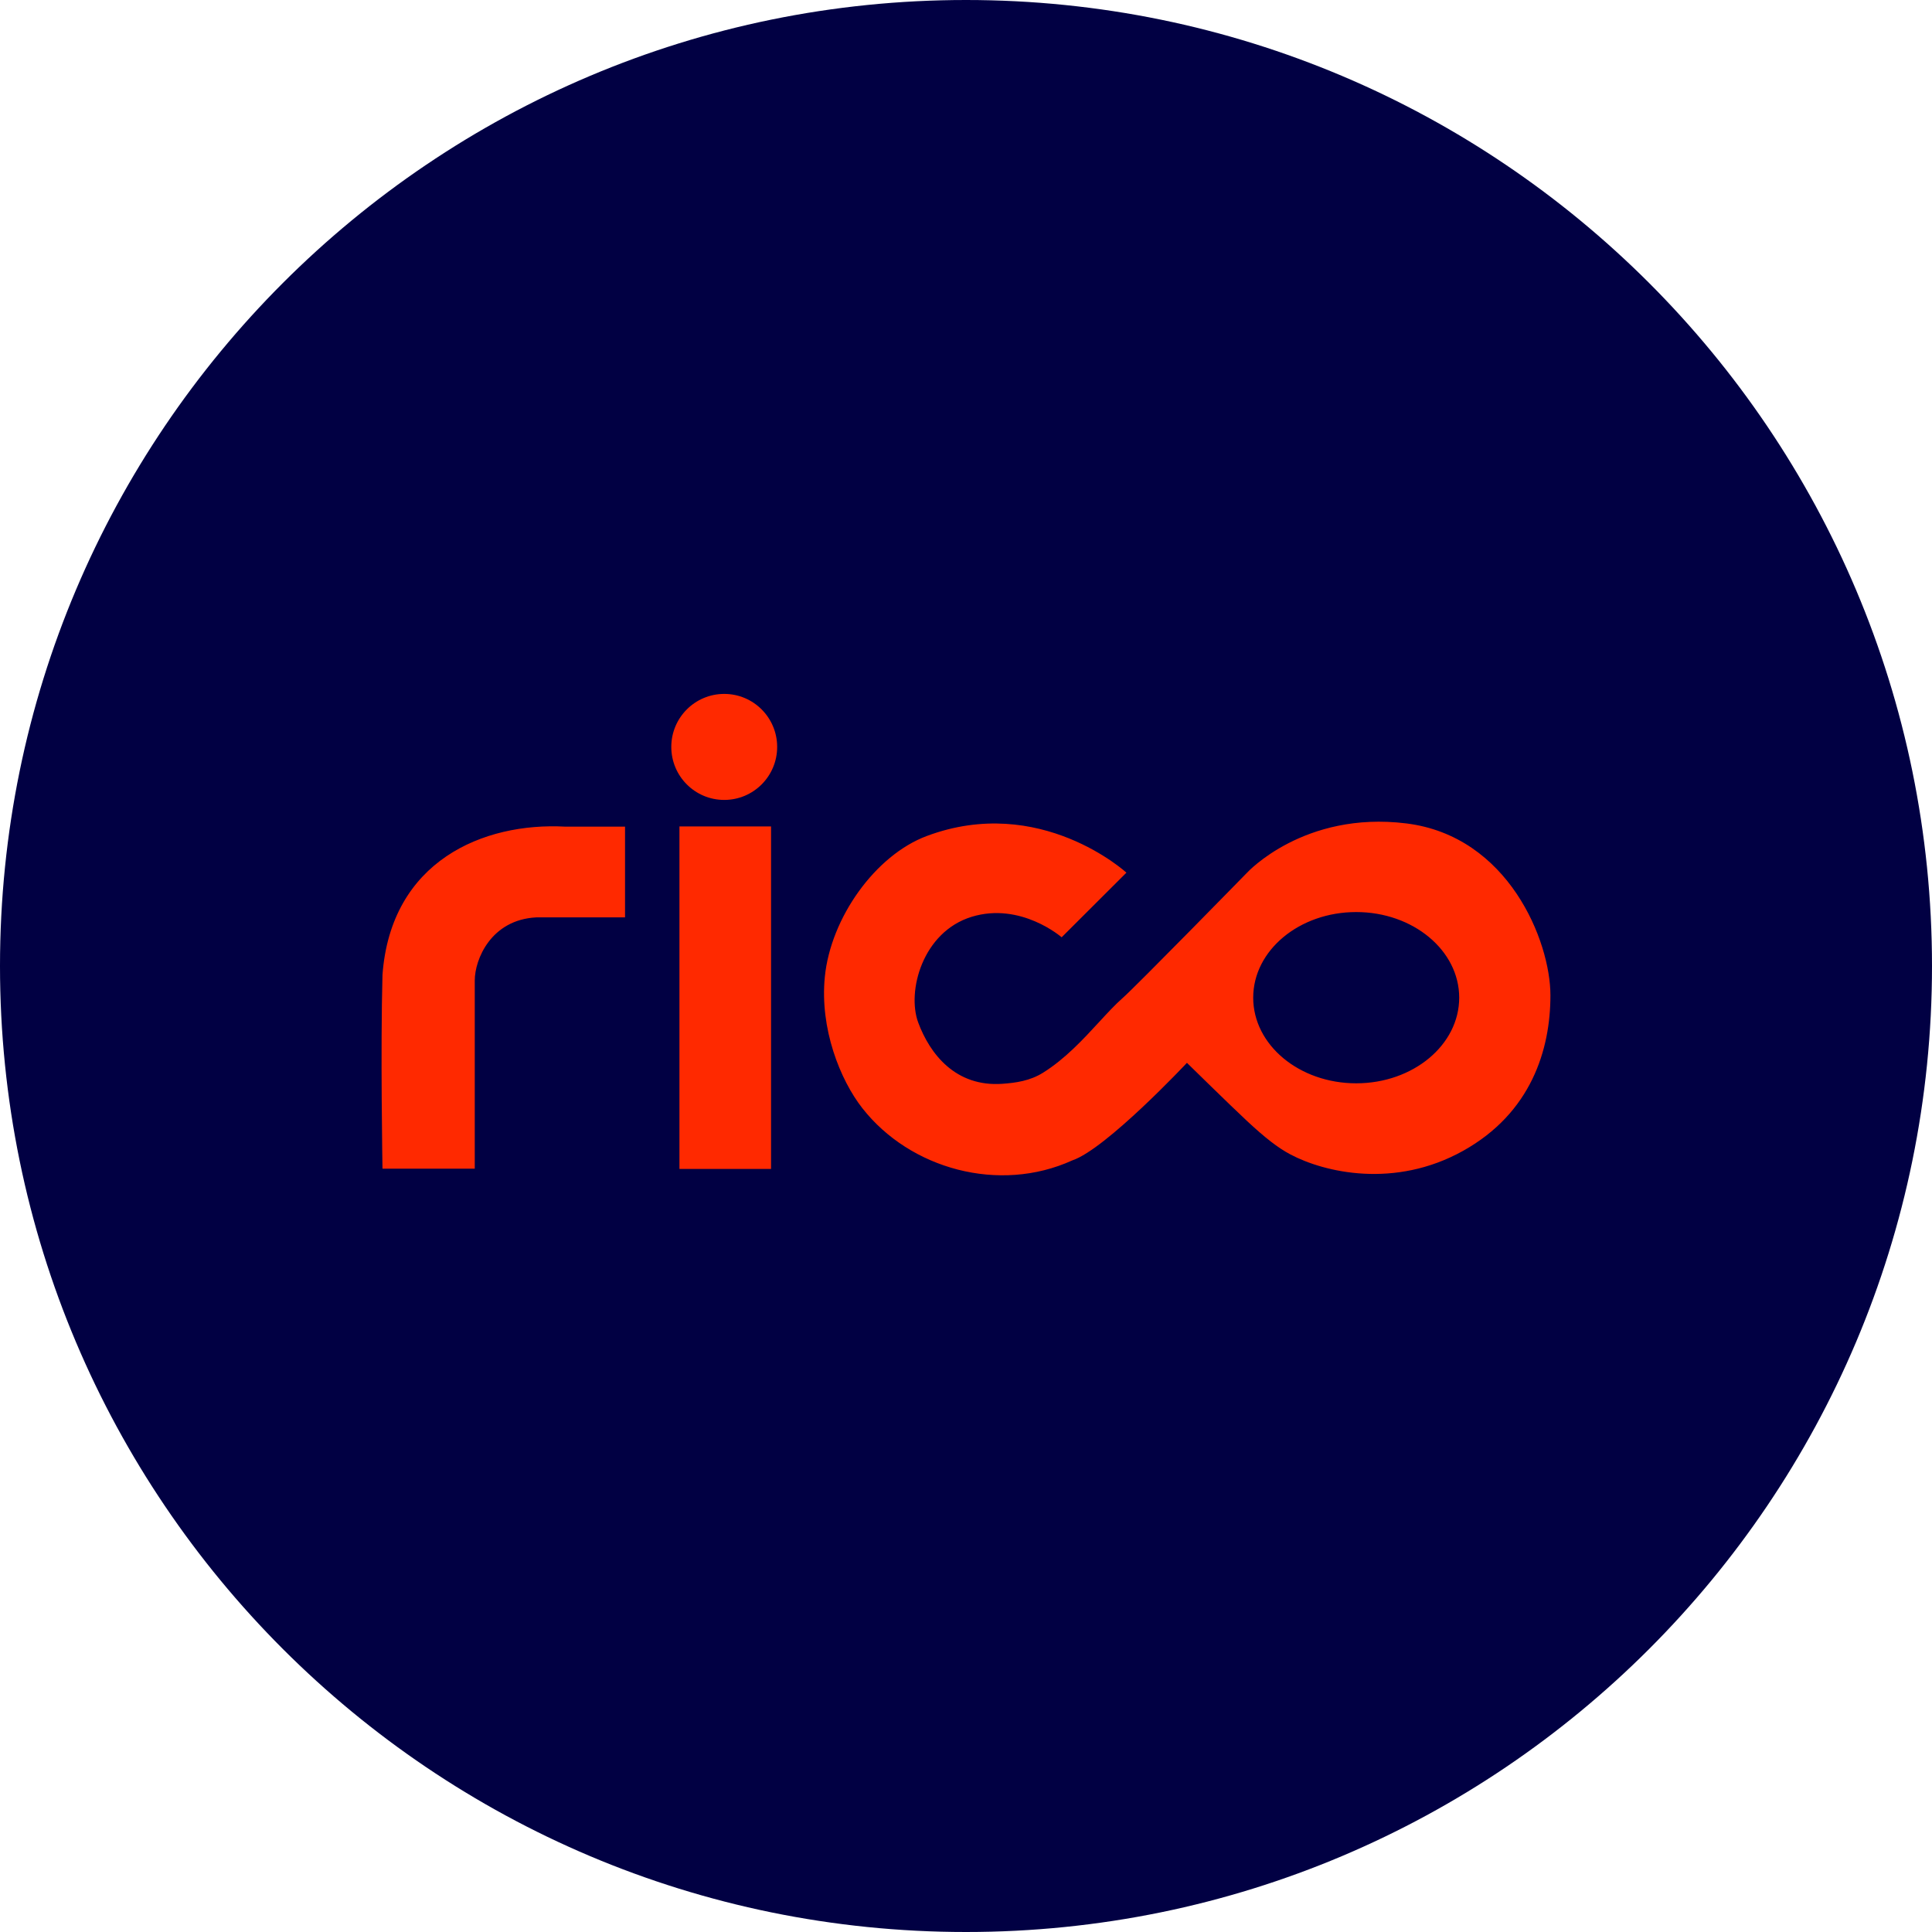 <svg width="1200" height="1200" viewBox="0 0 1200 1200" fill="none" xmlns="http://www.w3.org/2000/svg">
<g clip-path="url(#clip0_853_1278)">
<path d="M600 1200C931.371 1200 1200 931.371 1200 600C1200 268.629 931.371 0 600 0C268.629 0 0 268.629 0 600C0 931.371 268.629 1200 600 1200Z" fill="#010043"/>
<path fill-rule="evenodd" clip-rule="evenodd" d="M449.832 496.848C467.989 496.848 482.709 482.106 482.709 463.924C482.709 445.74 467.989 431 449.832 431C431.673 431 416.953 445.74 416.953 463.924C416.953 482.106 431.673 496.848 449.832 496.848ZM237.57 725.889H294.877V609.018C294.877 595.914 304.959 571.266 333.061 569.805H388.223V513.445H351.111C300.259 510.682 242.793 534.726 237.57 605.45C236.287 651.437 237.57 725.889 237.57 725.889ZM422.012 513.309H478.916V726.047H422.012V513.309ZM801.442 717.009C822.66 728.269 866.282 738.441 908.68 714.85C951.08 691.256 963 651.893 963 618.23C963 584.569 936.953 519.266 873.405 511.426C809.857 503.586 774.599 542.021 774.599 542.021C774.599 542.021 705.721 612.496 697.147 620.03C692.601 624.027 687.817 629.223 682.63 634.855C672.83 645.495 661.601 657.692 647.839 666.289C639.707 671.371 630.835 672.573 622.686 673.162C593.442 675.28 577.519 654.498 570.326 635.129C563.133 615.76 572.984 578.81 603.529 569.443C634.078 560.076 659.41 582.165 659.41 582.165L699.642 542.021C699.642 542.021 646.048 492.91 575.61 519.266C543.621 531.234 515.989 570.105 512.325 606.664C509.101 638.842 521.779 670.659 535.642 688.341C565.256 726.112 620.594 741.409 666.015 720.746C687.015 713.703 737.228 660.148 737.228 660.148C737.228 660.148 764.398 686.824 774.599 696.312C785.727 706.665 793.654 712.877 801.442 717.009ZM842.363 672.862C877.694 672.862 906.335 649.05 906.335 619.677C906.335 590.305 877.694 566.494 842.363 566.494C807.03 566.494 778.389 590.305 778.389 619.677C778.389 649.05 807.03 672.862 842.363 672.862Z" fill="#FF2900"/>
</g>
<defs>
<clipPath id="clip0_853_1278">
<rect width="1200" height="1200" fill="white"/>
</clipPath>
</defs>
</svg>
